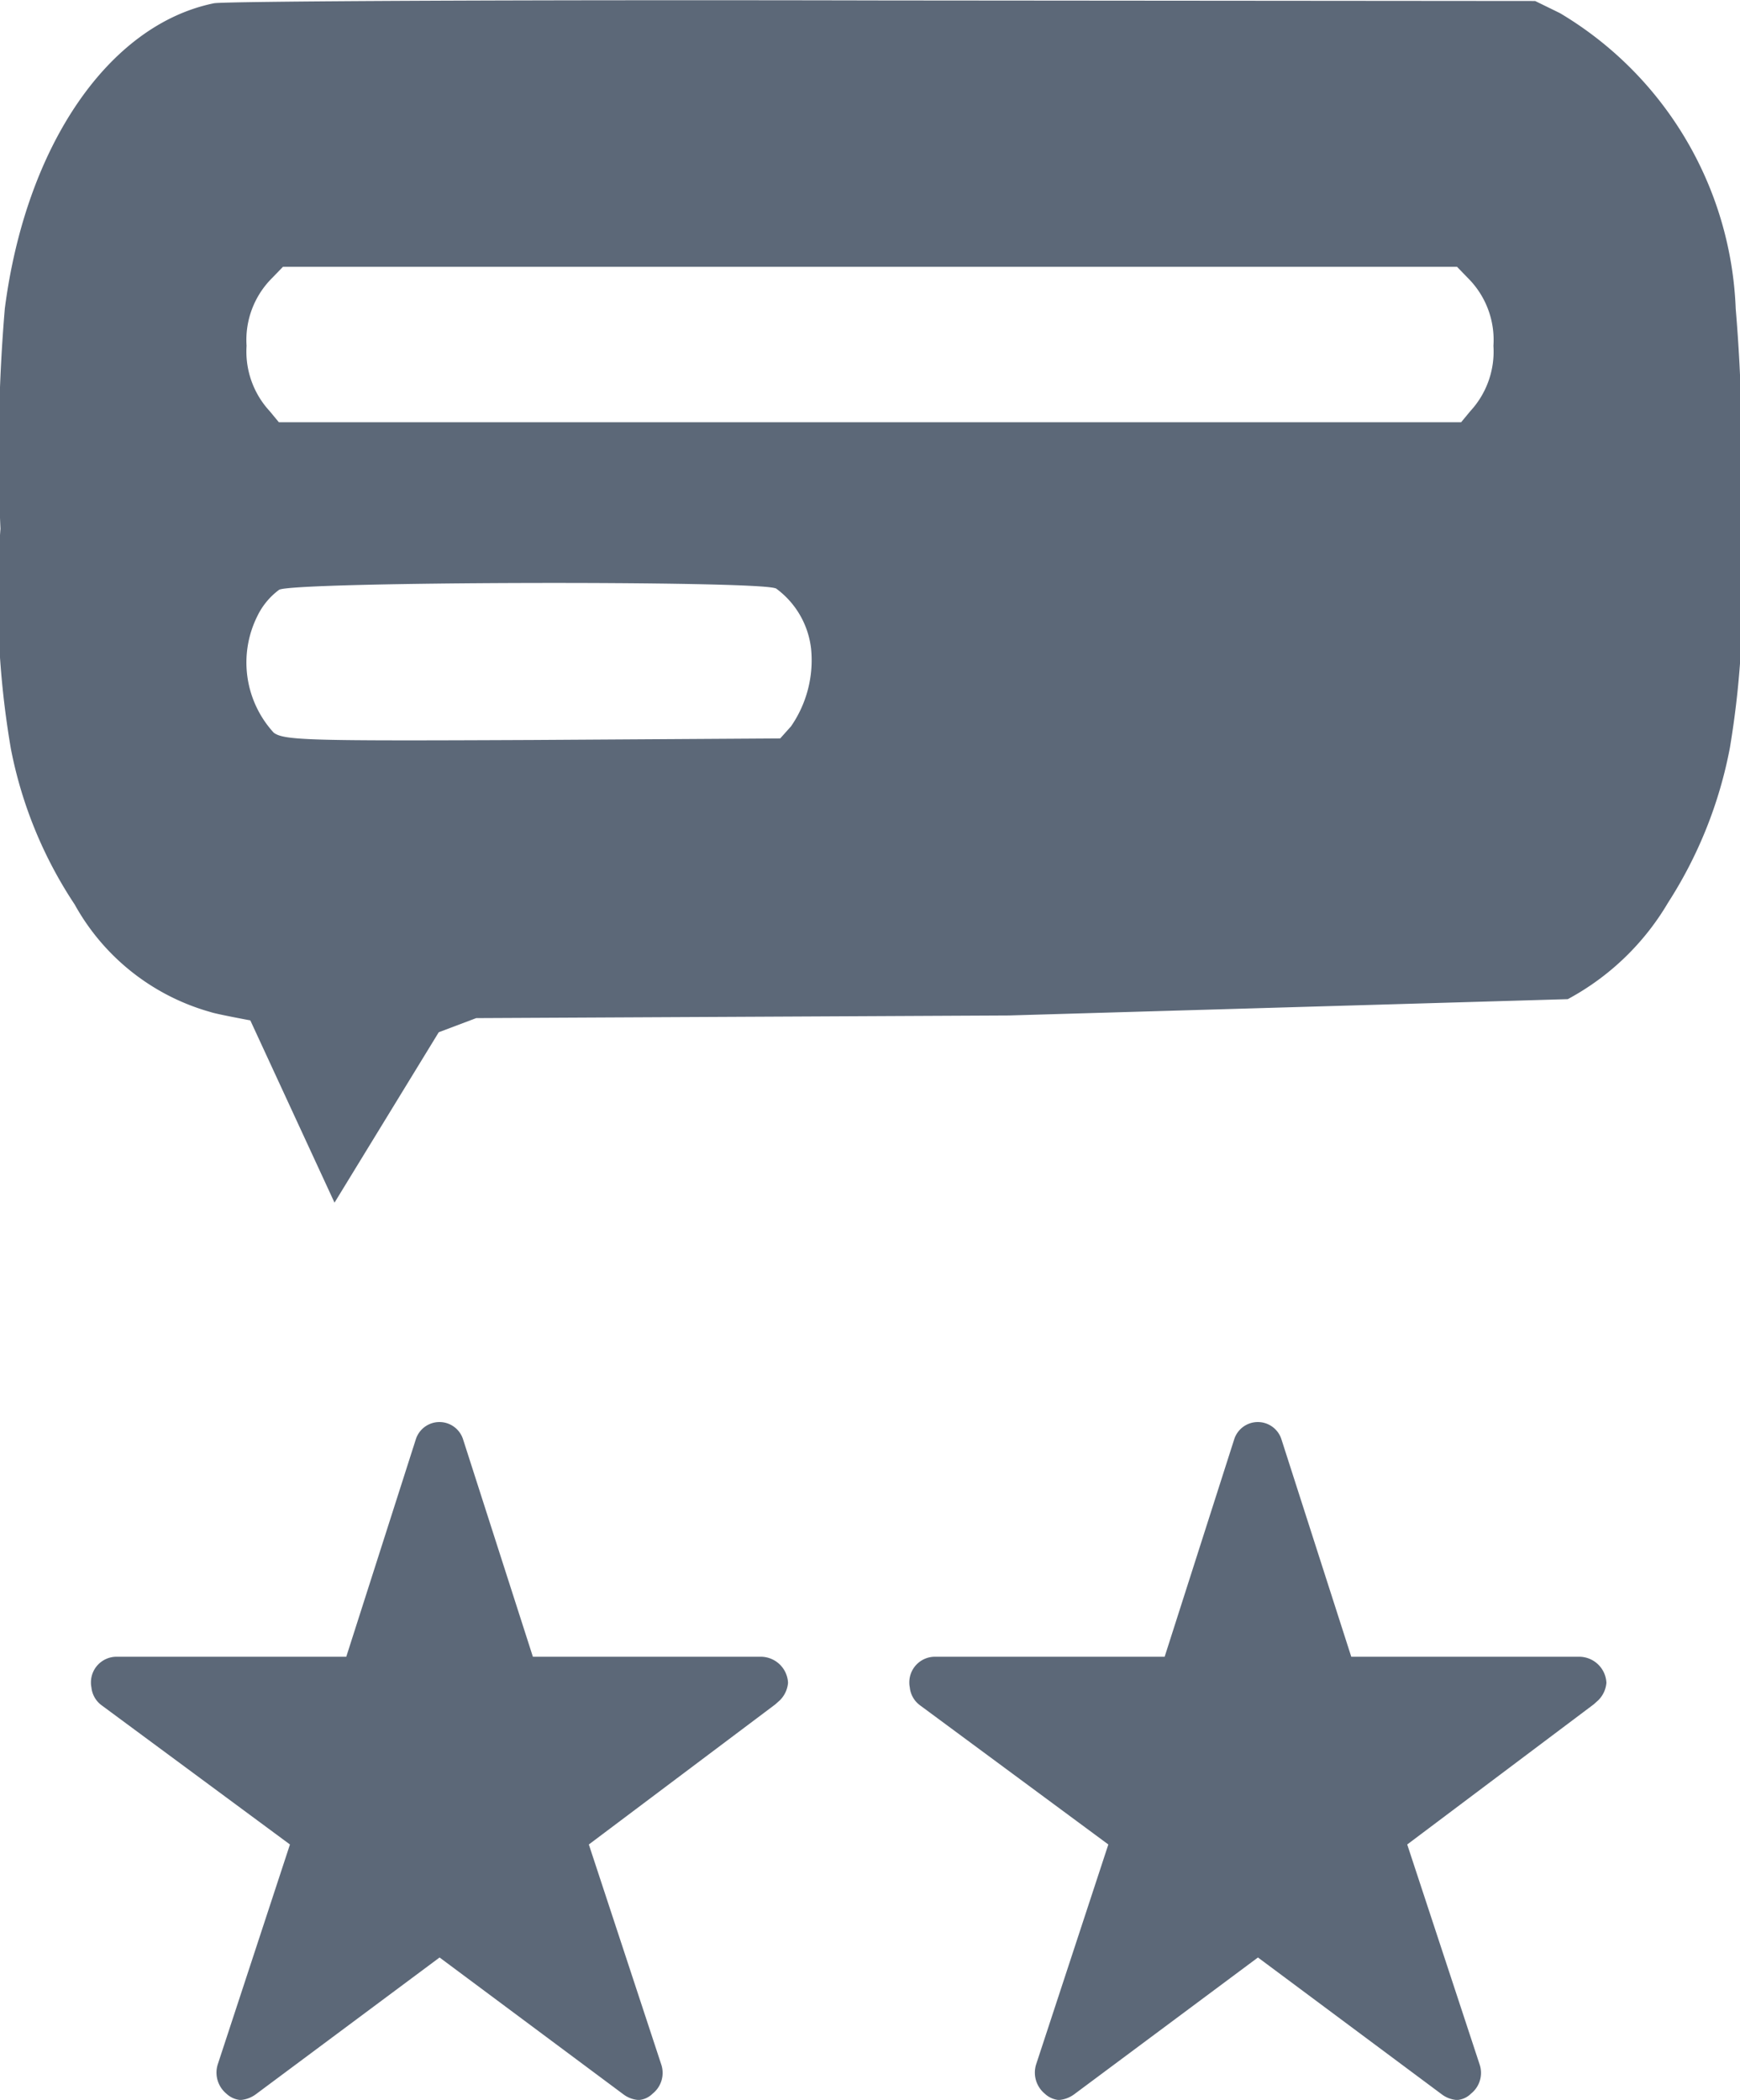 <svg xmlns="http://www.w3.org/2000/svg" width="19.095" height="23.043" viewBox="0 0 19.095 23.043">
  <g id="Group_1922" data-name="Group 1922" transform="translate(5775 -2813)">
    <path id="Path_83601" data-name="Path 83601" d="M2.427-449.584c-1.156.237-2.063,1.562-2.294,3.349a18.808,18.808,0,0,0-.048,2.417A9.916,9.916,0,0,0,.2-441.4a4.71,4.71,0,0,0,.7,1.706,2.464,2.464,0,0,0,1.492,1.18c.067.023.435.091.435.091l.924,2,1.144-1.87.411-.155,5.846-.029,6.133-.179a2.834,2.834,0,0,0,1.1-1.058,4.784,4.784,0,0,0,.679-1.7,10.127,10.127,0,0,0,.112-2.4,18.808,18.808,0,0,0-.048-2.417,3.95,3.95,0,0,0-1.929-3.245l-.272-.133-7.144-.006C5.848-449.624,2.539-449.607,2.427-449.584Zm13.766,3.019a.958.958,0,0,1,.276.74.963.963,0,0,1-.254.717l-.1.121H3.14l-.1-.121a.963.963,0,0,1-.254-.717.958.958,0,0,1,.276-.74l.123-.127H16.07Zm-7.6,3.4a.951.951,0,0,1,.388.665,1.274,1.274,0,0,1-.22.85l-.119.133-2.716.017c-2.444.011-2.731.006-2.843-.081a1.14,1.14,0,0,1-.179-1.278.781.781,0,0,1,.239-.289C3.3-443.239,8.381-443.251,8.59-443.164Z" transform="translate(-5775.08 3262.62)" fill="#5c6878"/>
    <path id="Icon_ionic-ios-star" data-name="Icon ionic-ios-star" d="M9.609,5.95H7.1L6.334,3.565a.272.272,0,0,0-.519,0L5.052,5.95H2.523a.281.281,0,0,0-.273.286.22.22,0,0,0,.005.048.278.278,0,0,0,.114.2L4.434,8.01l-.792,2.412a.3.3,0,0,0,.094.322.258.258,0,0,0,.154.07.325.325,0,0,0,.171-.064l2.015-1.5,2.015,1.5a.311.311,0,0,0,.171.064.24.24,0,0,0,.152-.07.291.291,0,0,0,.094-.322L7.714,8.01,9.761,6.472l.05-.045A.306.306,0,0,0,9.9,6.236.3.3,0,0,0,9.609,5.95Z" transform="translate(-5776.252 2825.23)" fill="#5c6878"/>
    <path id="Icon_ionic-ios-star-2" data-name="Icon ionic-ios-star" d="M9.609,5.95H7.1L6.334,3.565a.272.272,0,0,0-.519,0L5.052,5.95H2.523a.281.281,0,0,0-.273.286.22.22,0,0,0,.005.048.278.278,0,0,0,.114.2L4.434,8.01l-.792,2.412a.3.3,0,0,0,.094.322.258.258,0,0,0,.154.07.325.325,0,0,0,.171-.064l2.015-1.5,2.015,1.5a.311.311,0,0,0,.171.064.24.24,0,0,0,.152-.07.291.291,0,0,0,.094-.322L7.714,8.01,9.761,6.472l.05-.045A.306.306,0,0,0,9.9,6.236.3.3,0,0,0,9.609,5.95Z" transform="translate(-5767.271 2825.23)" fill="#5c6878"/>
  </g>
</svg>
